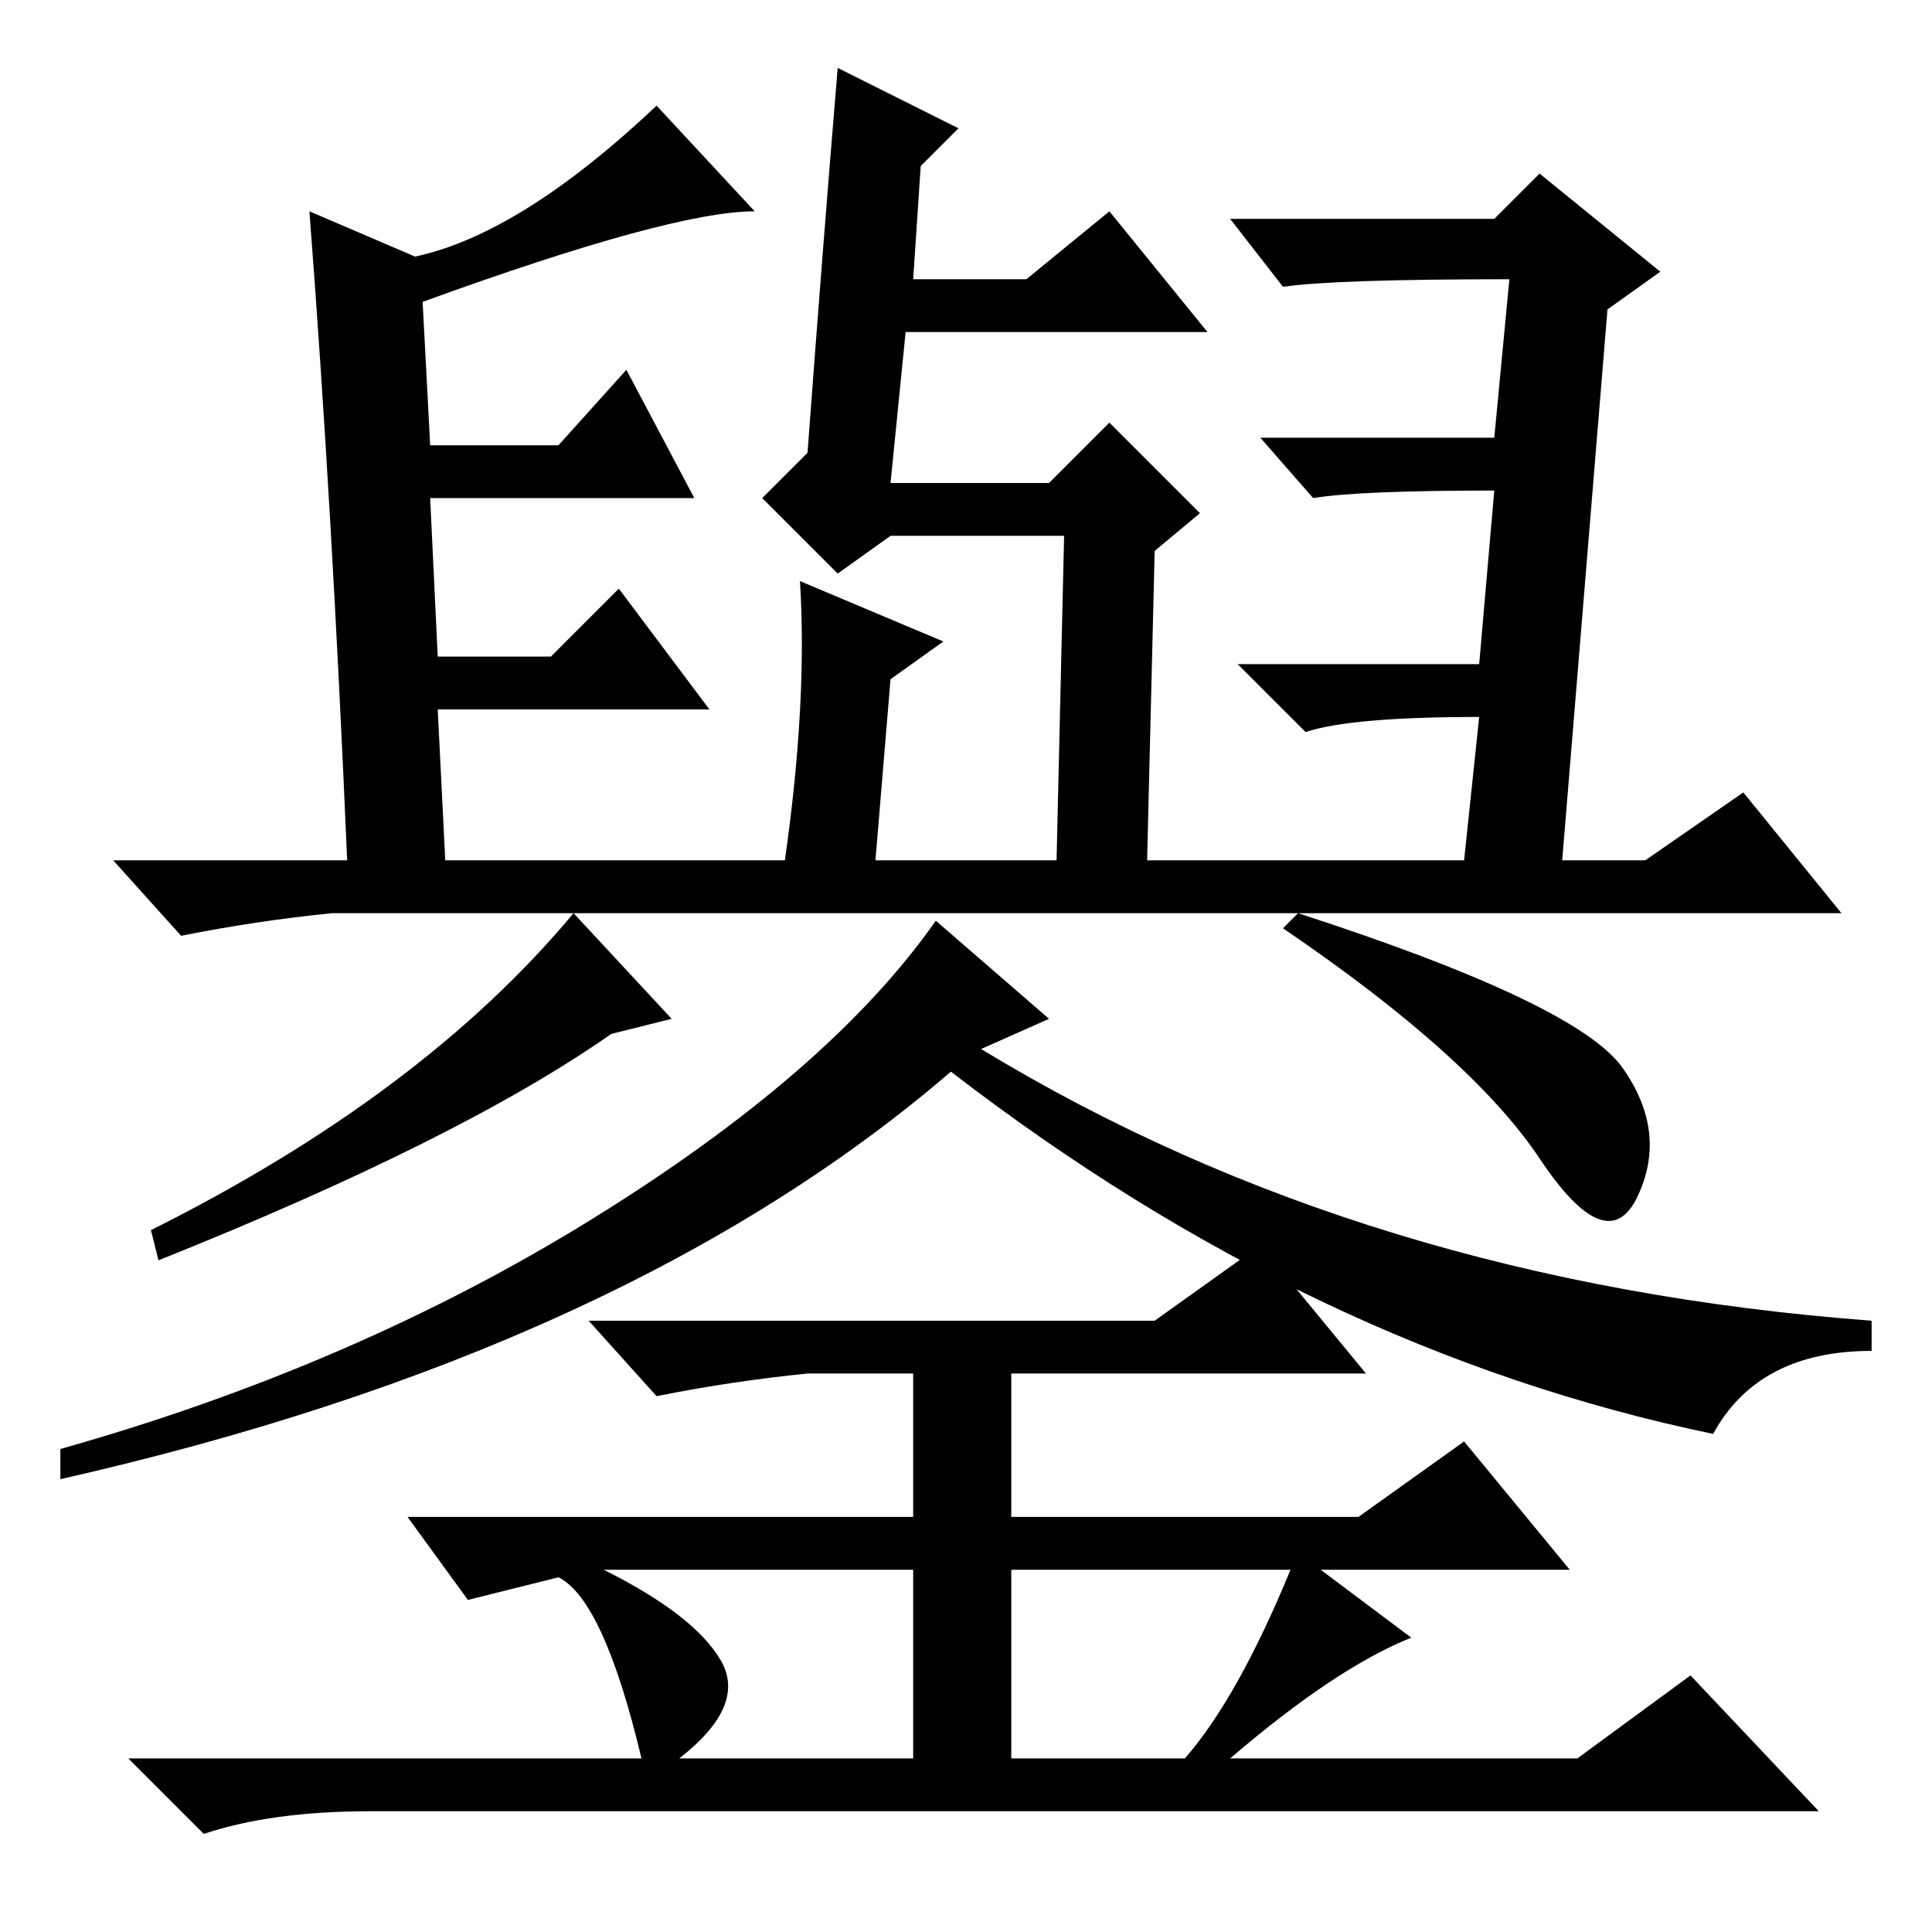 <?xml version="1.0" standalone="no"?>
<!DOCTYPE svg PUBLIC "-//W3C//DTD SVG 1.1//EN" "http://www.w3.org/Graphics/SVG/1.1/DTD/svg11.dtd" >
<svg xmlns="http://www.w3.org/2000/svg" xmlns:xlink="http://www.w3.org/1999/xlink" version="1.1" viewBox="0 -36 256 256">
  <g transform="matrix(1 0 0 -1 0 220)">
   <path fill="currentColor"
d="M172 135q37 -12 43 -20.5t2 -17t-13 5t-34 30.5zM171 48h-37v-25h23q7 8 14 25zM49 16q-13 0 -22 -3l-10 10h68q-5 21 -11 24l-12 -3l-8 11h67v19h-14q-10 -1 -20 -3l-9 10h75l14 10l14 -17h-47v-19h46l14 10l14 -17h-33l12 -9q-10 -4 -24 -16h46l15 11l17 -18h-192z
M139 121l-9 -4q51 -31 118 -36v-4q-15 0 -21 -11q-53 11 -101 48q-43 -37 -118 -54v4q39 11 70.5 30.5t45.5 39.5zM95.5 36q3.5 -6 -5.5 -13h31v25h-41q12 -6 15.5 -12zM89 121l-8 -2q-20 -14 -60 -30l-1 4q36 18 56 42zM44 135q-10 -1 -20 -3l-9 10h31q-2 47 -5 86l14 -6
q14 3 32 20l13 -14q-11 0 -44 -12l1 -19h17l9 10l9 -17h-35l1 -21h15l9 9l12 -16h-36l1 -20h45q3 21 2 37l19 -8l-7 -5l-2 -24h24l1 43h-23l-7 -5l-10 10l6 6q2 27 4 51l16 -8l-5 -5l-1 -15h15l11 9l13 -16h-40l-2 -20h21l8 8l12 -12l-6 -5l-1 -41h42l2 19q-17 0 -23 -2
l-9 9h32l2 23q-18 0 -24 -1l-7 8h31l2 21q-23 0 -30 -1l-7 9h35l6 6l16 -13l-7 -5l-6 -73h11l13 9l13 -16h-200z" />
  </g>

</svg>
